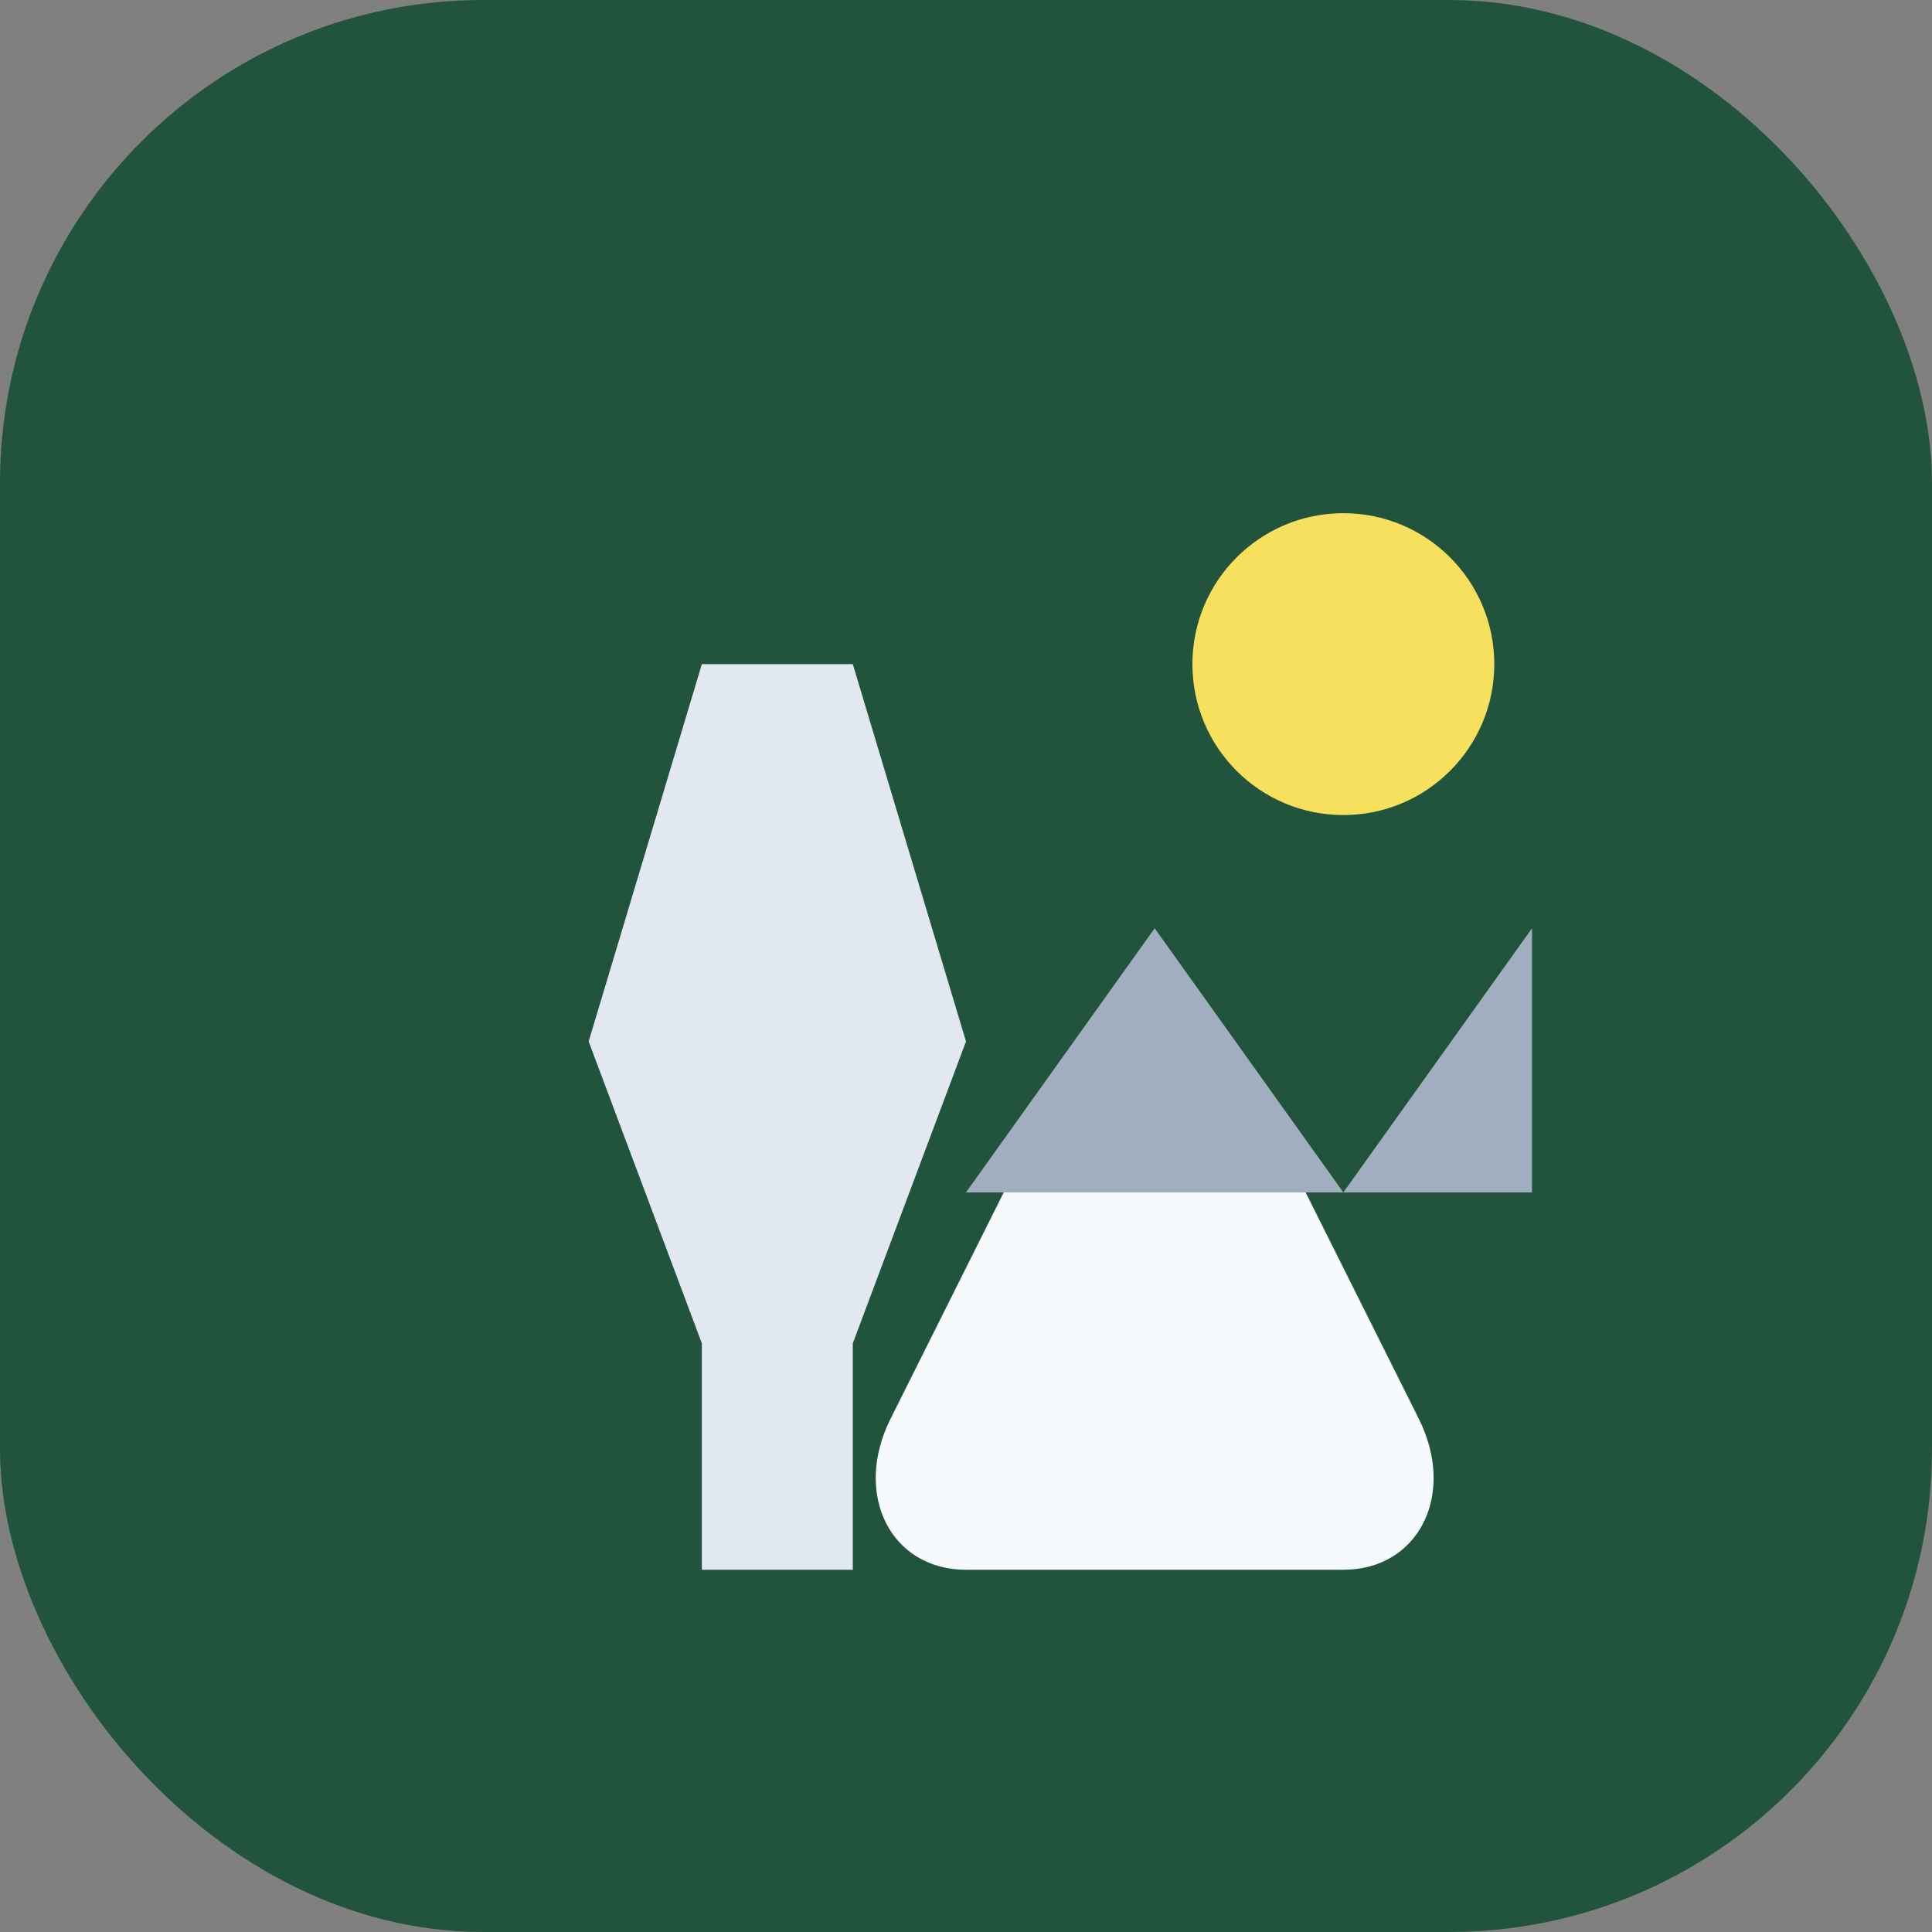 <?xml version="1.0" encoding="UTF-8"?>
<svg width="512" height="512" viewBox="0 0 512 512" fill="none" xmlns="http://www.w3.org/2000/svg">
  <rect x="0" y="0" width="512" height="512" fill="#808080" stroke="none"/>
  <rect width="512" height="512" rx="128" fill="#22543d"/>
  <g transform="translate(106, 96)">
    <!-- Boomsilhouet -->
    <path d="M80 260V320H120V260L150 180L120 80H80L50 180L80 260Z" fill="#e2e8f0"/>
    <!-- Wandelpad -->
    <path d="M150 320H250C270 320 280 300 270 280L220 180C210 160 190 160 180 180L130 280C120 300 130 320 150 320Z" fill="#f7fafc"/>
    <!-- Zon -->
    <circle cx="250" cy="80" r="40" fill="#f6e05e"/>
    <!-- Bergen -->
    <path d="M150 220L200 150L250 220L300 150V220H150Z" fill="#a0aec0"/>
  </g>
</svg> 
